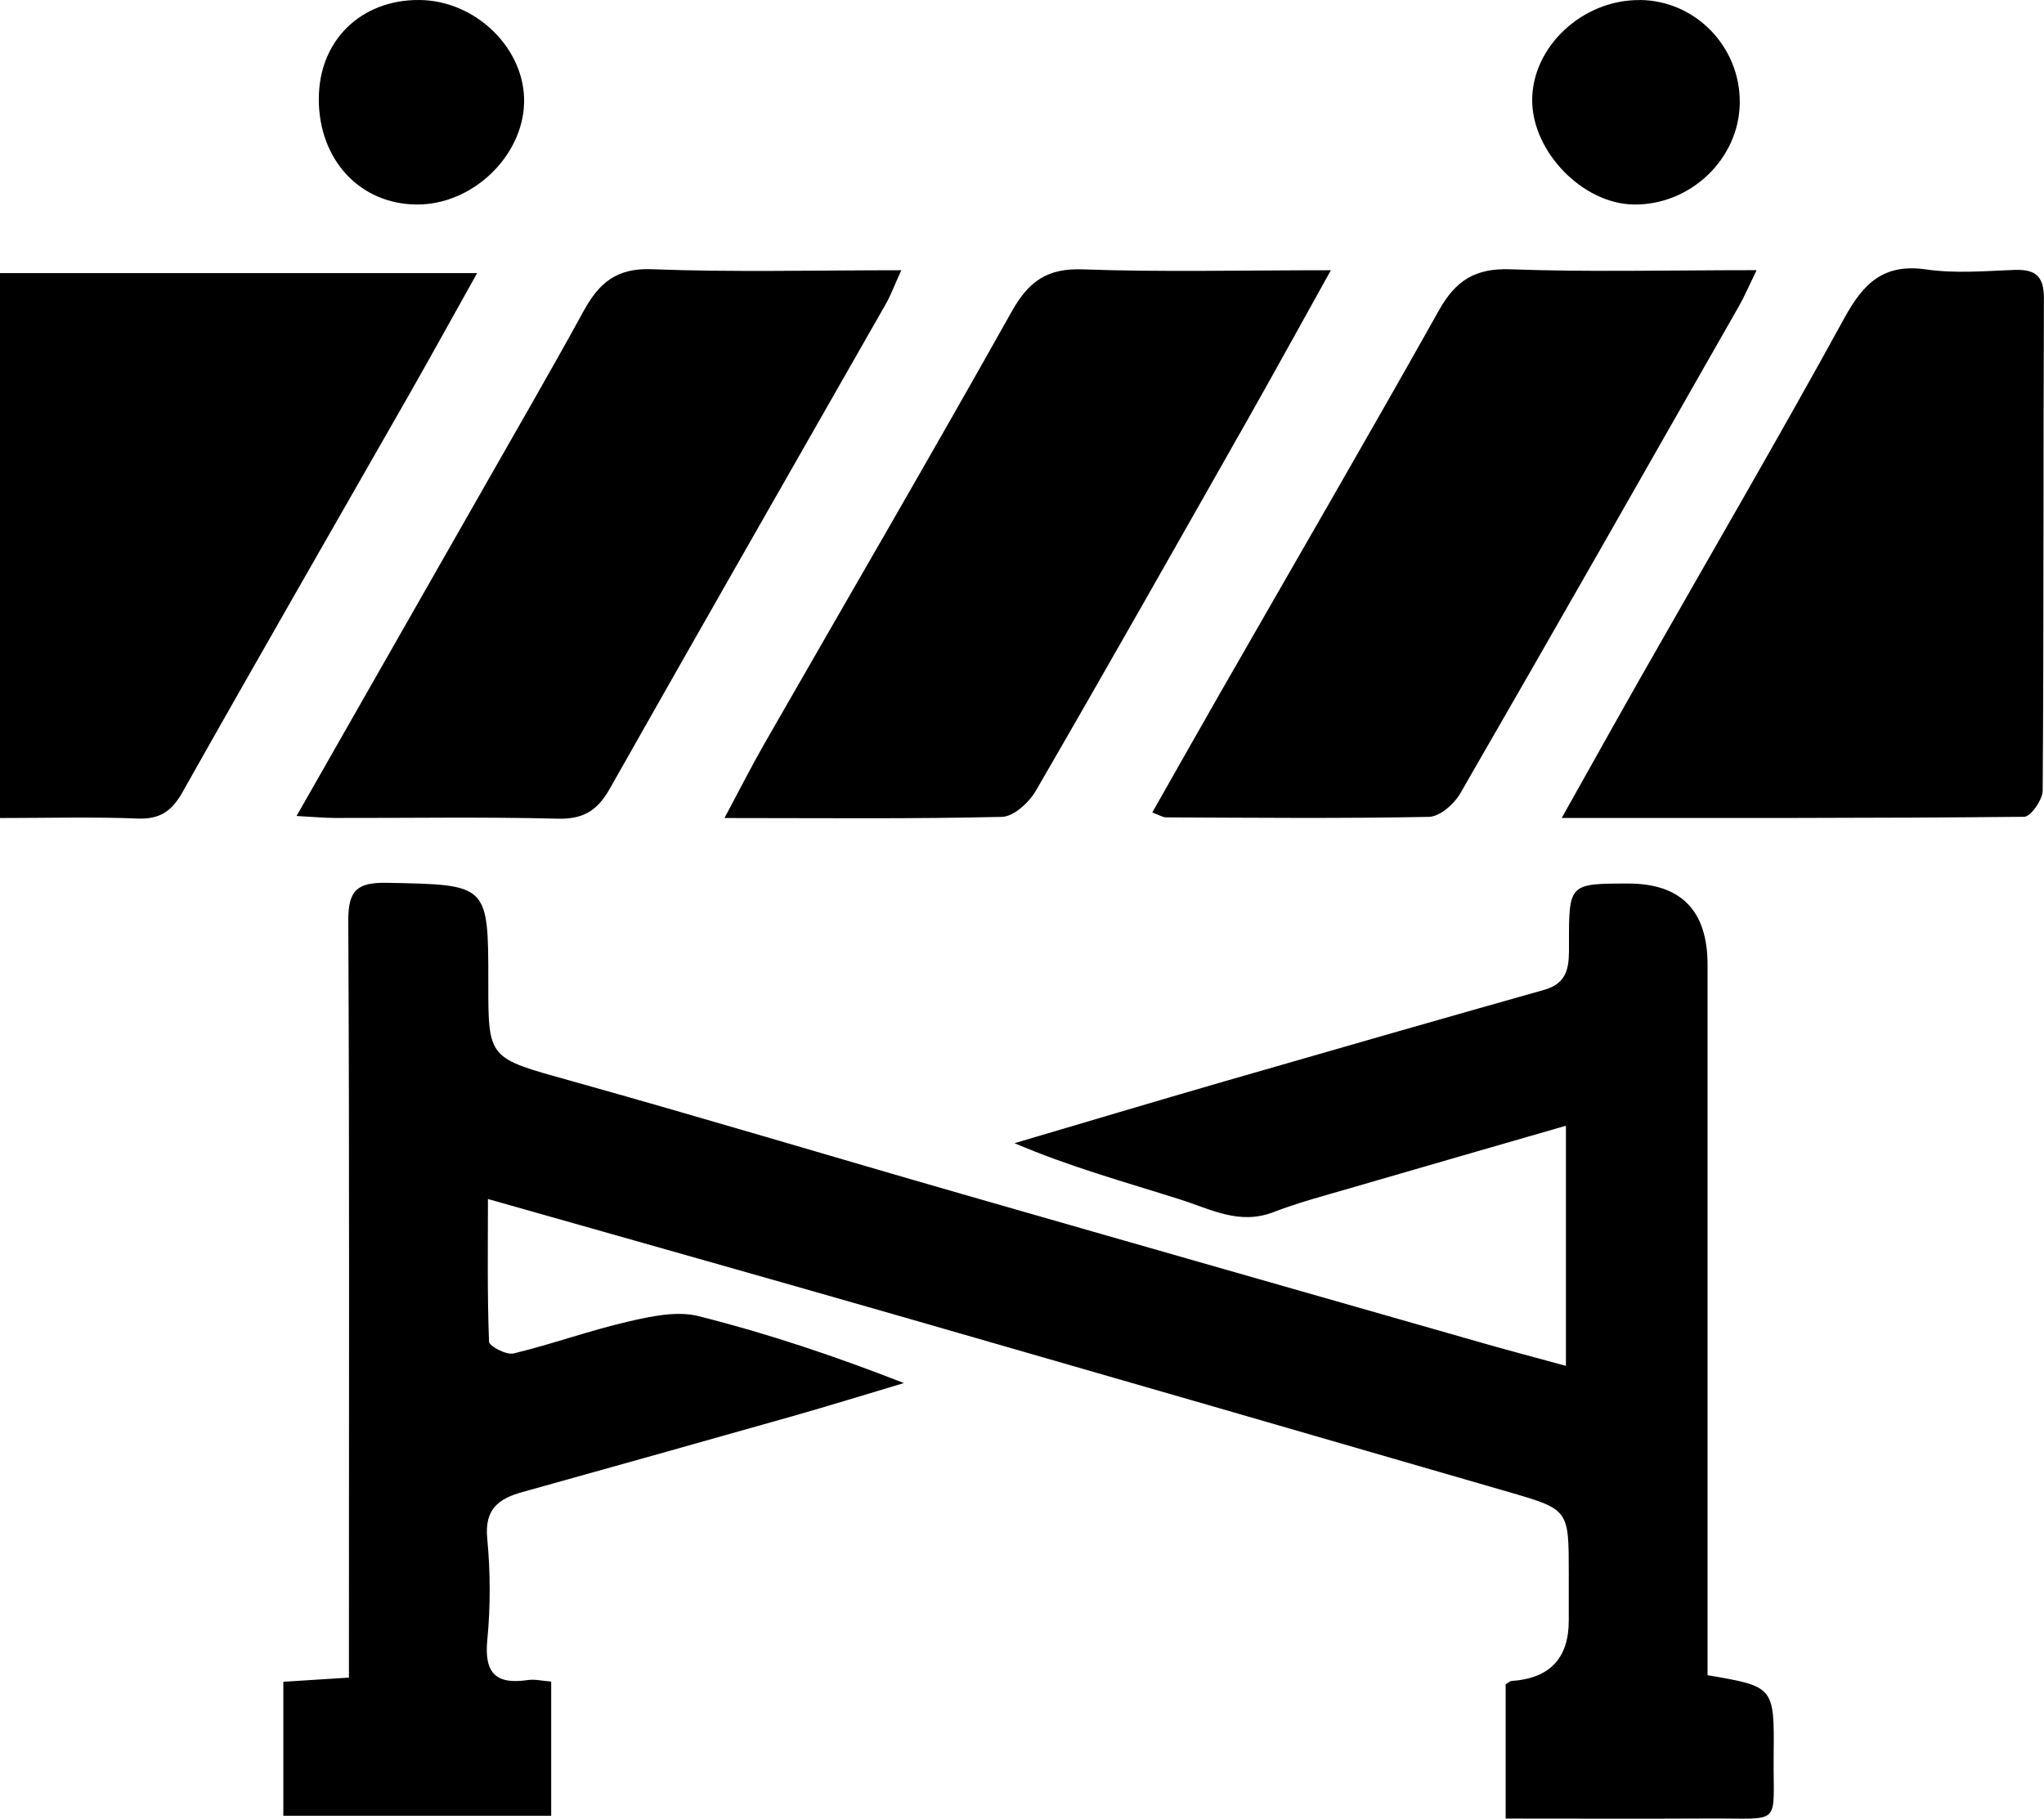 <svg

        role="img" xmlns="http://www.w3.org/2000/svg" viewBox="0 0 279.83 249.02">

    <path d="M214.38,187.02v-32.89c-10.22,2.96-19.96,5.75-29.68,8.59-3.47,1.01-6.99,1.94-10.36,3.24-4.68,1.81-8.61-.42-12.82-1.75-7.48-2.37-15.06-4.45-22.63-7.69,9.63-2.84,19.24-5.72,28.89-8.51,14.54-4.2,29.08-8.38,43.64-12.49,3.43-.97,3.39-3.48,3.38-6.27-.02-8.27,.03-8.27,8.07-8.28q10.9-.02,10.9,11.12c0,31,0,62,0,92.99,0,1.46,0,2.92,0,4.28,9.09,1.55,9.15,1.55,9.05,10.9-.11,9.94,1.39,8.66-8.77,8.72-9.15,.05-18.31,.01-27.92,.01v-18.37c.26-.16,.53-.45,.81-.47q7.83-.52,7.83-8.27c0-2.17,0-4.33,0-6.5,0-8.65,.02-8.71-8.08-11.06-27.66-8.02-55.33-16.03-83.01-23.99-18.65-5.36-37.33-10.62-56.88-16.17,0,6.73-.1,13.14,.15,19.53,.02,.62,2.38,1.86,3.36,1.62,5.28-1.28,10.42-3.15,15.71-4.37,3.12-.72,6.66-1.49,9.63-.74,9.4,2.37,18.62,5.45,28.09,9.16-5.08,1.52-10.15,3.09-15.25,4.54-12.34,3.5-24.7,6.96-37.06,10.41-3.21,.9-5.1,2.36-4.73,6.28,.44,4.62,.46,9.36,.01,13.98-.44,4.6,1.26,6.09,5.58,5.45,.93-.14,1.92,.12,3.17,.21v18.38H38.79v-18.35c2.97-.19,5.71-.36,8.98-.57,0-2.04,0-3.83,0-5.61,0-32.66,.08-65.33-.09-97.99-.02-4.22,1.22-5.3,5.35-5.22,13.83,.28,13.83,.12,13.82,13.77-.01,10.42,.05,10.2,11.22,13.32,17.92,5.01,35.75,10.38,53.63,15.52,23.88,6.87,47.77,13.68,71.66,20.51,3.46,.99,6.94,1.9,11.03,3.02Z" fill="currentColor"></path><path d="M213.81,111.98c4.07-7.24,7.47-13.36,10.93-19.45,9.28-16.33,18.75-32.55,27.78-49.02,2.61-4.76,5.38-7.46,11.17-6.62,3.91,.57,7.98,.23,11.96,.07,2.89-.12,4.18,.7,4.17,3.89-.1,22.46-.01,44.93-.17,67.39,0,1.25-1.64,3.58-2.53,3.59-20.61,.21-41.22,.16-63.32,.16Z" fill="currentColor"></path><path d="M0,112V37.39H65.32c-3.33,5.95-6.22,11.21-9.19,16.43-10.39,18.21-20.86,36.37-31.14,54.63-1.5,2.67-3.15,3.75-6.23,3.62-6.1-.25-12.23-.07-18.75-.07Z" fill="currentColor"></path><path d="M182.2,37c-4.18,7.51-7.73,13.98-11.37,20.41-9.62,16.97-19.23,33.96-29.01,50.84-.93,1.61-3.03,3.55-4.64,3.59-12.31,.3-24.64,.16-38,.16,2.07-3.86,3.72-7.13,5.55-10.32,11.27-19.67,22.69-39.25,33.78-59.03,2.32-4.13,4.83-5.95,9.72-5.77,10.8,.39,21.62,.12,33.96,.12Z" fill="currentColor"></path><path d="M240.48,37c-1.16,2.38-1.71,3.68-2.4,4.89-12.69,22.28-25.37,44.58-38.19,66.78-.84,1.45-2.8,3.15-4.28,3.17-11.99,.24-23.98,.12-35.98,.07-.45,0-.9-.31-1.88-.67,3.13-5.51,6.16-10.88,9.22-16.23,10.02-17.49,20.15-34.92,30.01-52.49,2.29-4.09,4.94-5.83,9.8-5.65,10.79,.4,21.6,.12,33.7,.12Z" fill="currentColor"></path><path d="M40.6,111.72c8.74-15.32,16.98-29.77,25.21-44.22,4.72-8.3,9.51-16.56,14.1-24.93,2.08-3.8,4.47-5.9,9.32-5.71,11.08,.43,22.18,.14,34.16,.14-.95,2.08-1.43,3.41-2.12,4.62-12.61,22.13-25.28,44.23-37.81,66.4-1.67,2.95-3.6,4.16-7.1,4.07-10.15-.26-20.31-.08-30.47-.1-1.45,0-2.89-.14-5.29-.27Z" fill="currentColor"></path><path d="M43.65,13.55C43.64,5.6,49.35-.04,57.38,0c7.78,.04,14.58,6.71,14.37,14.11-.21,7.37-7.12,13.92-14.66,13.89-7.8-.03-13.44-6.09-13.45-14.45Z" fill="currentColor"></path><path d="M224.52,0c7.62,.08,13.75,6.42,13.66,14.11-.09,7.63-6.73,13.99-14.5,13.89-6.98-.09-13.89-7.17-13.92-14.25-.02-7.36,6.92-13.83,14.75-13.74Z" fill="currentColor"></path>
</svg>